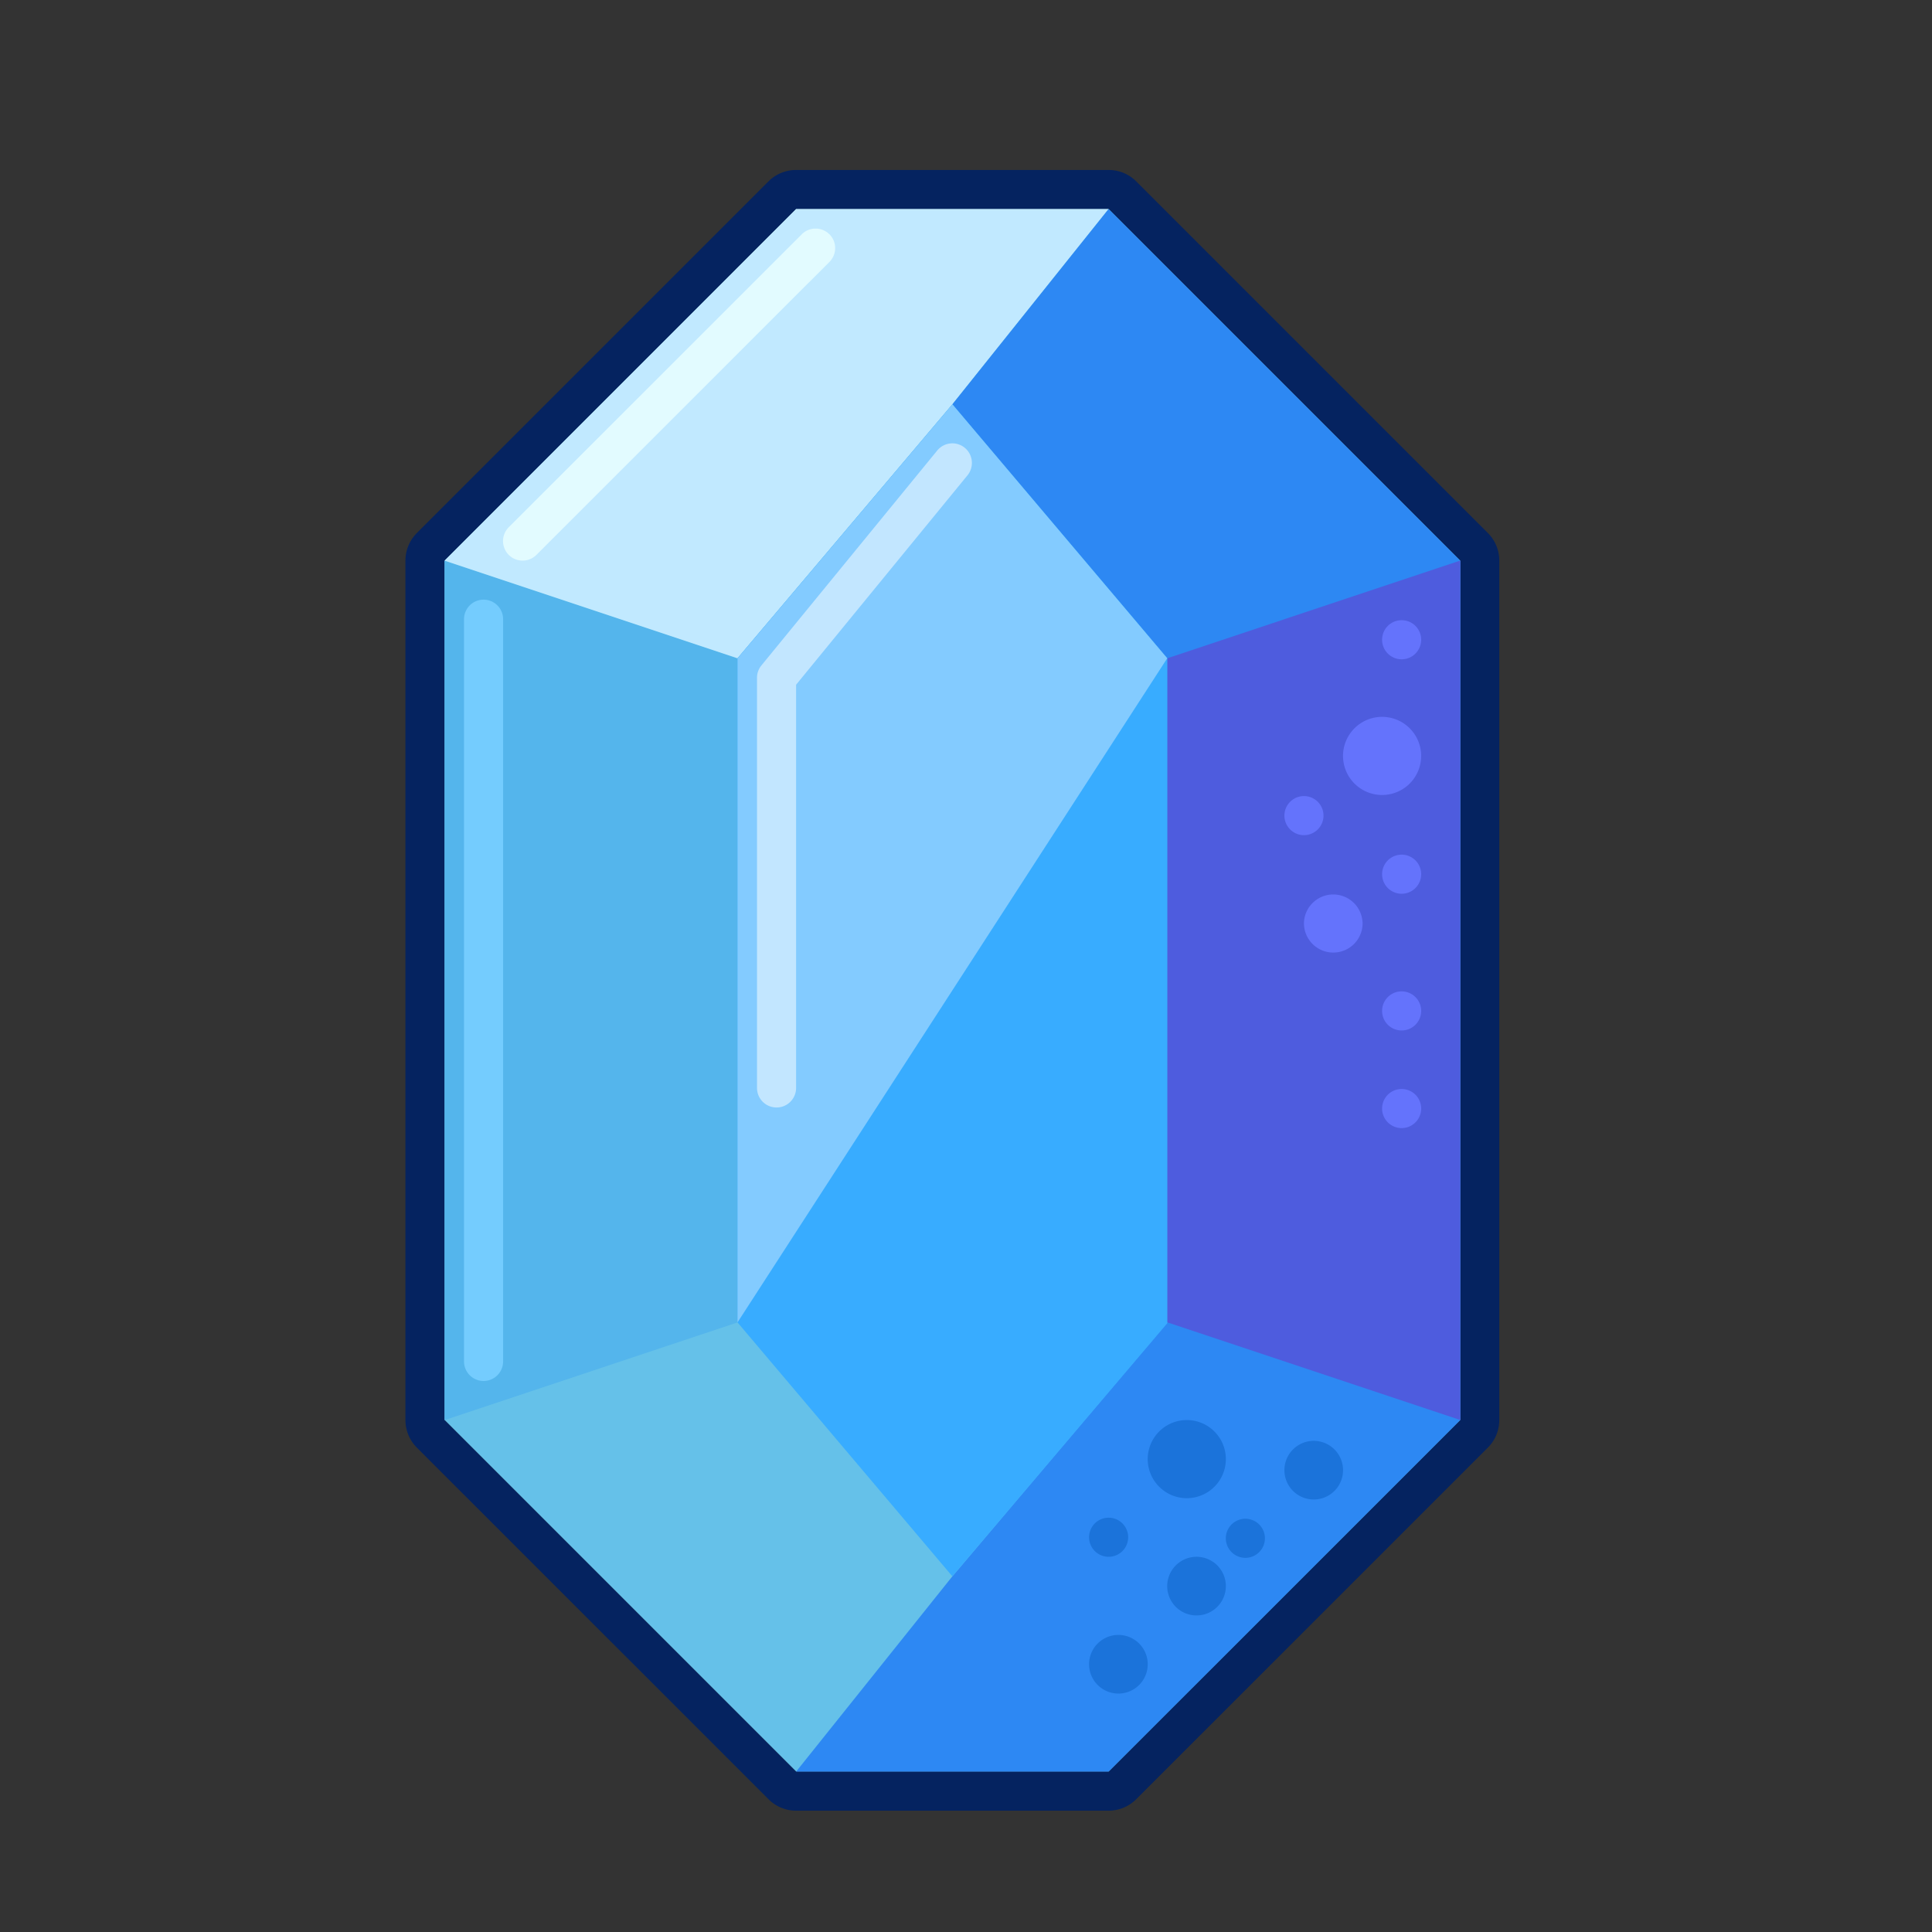 <svg width="34" height="34" viewBox="0 0 34 34" fill="none" xmlns="http://www.w3.org/2000/svg">
    <rect x="0" y="0" width="34" height="34" fill="#333333" stroke="none"/>
    <path d="M7.823 9.866V24.99l6.187 6.187h5.5l6.188-6.187V9.866L19.51 3.678h-5.5L7.823 9.866z" fill="#65C1E9"/>
    <path fill-rule="evenodd" clip-rule="evenodd" d="M7.336 9.38a.688.688 0 0 0-.201.486V24.99c0 .182.072.357.201.486l6.188 6.187a.687.687 0 0 0 .486.202h5.5a.687.687 0 0 0 .486-.202l6.188-6.187a.687.687 0 0 0 .201-.486V9.866a.687.687 0 0 0-.201-.486l-6.188-6.188a.687.687 0 0 0-.486-.201h-5.5a.687.687 0 0 0-.486.201L7.336 9.38zm6.674-5.702L7.823 9.866V24.99l6.187 6.187h5.5l6.188-6.187V9.866L19.51 3.678h-5.5z" fill="#052360"/>
    <path d="M7.823 24.99V9.867l5.156 1.719v11.687l-5.156 1.719z" fill="#54B5EC"/>
    <path d="M14.01 3.678 7.823 9.866l5.156 1.719 3.781-4.47 2.75-3.437h-5.5z" fill="#C1E9FF"/>
    <path d="m20.541 23.272-3.781 4.469-2.75 3.437h5.5l6.188-6.187V9.866L19.51 3.678l-2.75 3.438 3.781 4.469v11.687z" fill="#2D88F3"/>
    <path d="M25.698 9.866V24.99l-5.157-1.719V11.585l5.157-1.72z" fill="#4E5CDE"/>
    <path d="M25.01 13.303a.687.687 0 1 1-1.375 0 .687.687 0 0 1 1.375 0zM23.979 16.225a.516.516 0 1 1-1.031 0 .516.516 0 0 1 1.03 0zM25.01 15.366a.344.344 0 1 1-.687 0 .344.344 0 0 1 .687 0zM23.291 14.335a.344.344 0 1 1-.687 0 .344.344 0 0 1 .687 0zM25.01 11.24a.344.344 0 1 1-.687 0 .344.344 0 0 1 .687 0zM25.01 19.49a.344.344 0 1 1-.687 0 .344.344 0 0 1 .687 0zM25.01 17.772a.344.344 0 1 1-.687 0 .344.344 0 0 1 .687 0z" fill="#6473FC"/>
    <path d="M12.979 11.585v11.687l3.781 4.469 3.781-4.453V11.584L16.76 7.117l-3.781 4.469z" fill="#38ACFF"/>
    <path d="M12.979 23.272V11.585l3.781-4.47 3.781 4.47-7.562 11.687z" fill="#83CBFF"/>
    <path fill-rule="evenodd" clip-rule="evenodd" d="M16.978 7.88c.147.121.168.338.048.485L14.01 12.05v7.096a.344.344 0 0 1-.688 0v-7.219c0-.08.028-.156.078-.217l3.094-3.782a.344.344 0 0 1 .484-.048z" fill="#C2E6FF"/>
    <path fill-rule="evenodd" clip-rule="evenodd" d="M8.51 10.553c.19 0 .344.154.344.344v13.062a.344.344 0 0 1-.688 0V10.897c0-.19.154-.344.344-.344z" fill="#74CCFE"/>
    <path fill-rule="evenodd" clip-rule="evenodd" d="M14.597 4.123a.344.344 0 0 1 0 .486L9.44 9.765a.344.344 0 0 1-.487-.486l5.157-5.156a.344.344 0 0 1 .486 0z" fill="#E2FBFF"/>
    <path d="M23.635 25.85a.516.516 0 1 1-1.031 0 .516.516 0 0 1 1.031 0zM20.198 29.288a.516.516 0 1 1-1.032 0 .516.516 0 0 1 1.032 0zM21.573 27.913a.516.516 0 1 1-1.032 0 .516.516 0 0 1 1.032 0zM19.854 27.053a.344.344 0 1 1-.688 0 .344.344 0 0 1 .688 0zM22.26 27.053a.344.344 0 1 1-.687 0 .344.344 0 0 1 .687 0zM21.573 25.678a.687.687 0 1 1-1.375 0 .687.687 0 0 1 1.375 0z" fill="#1B73DA"/>
</svg>

